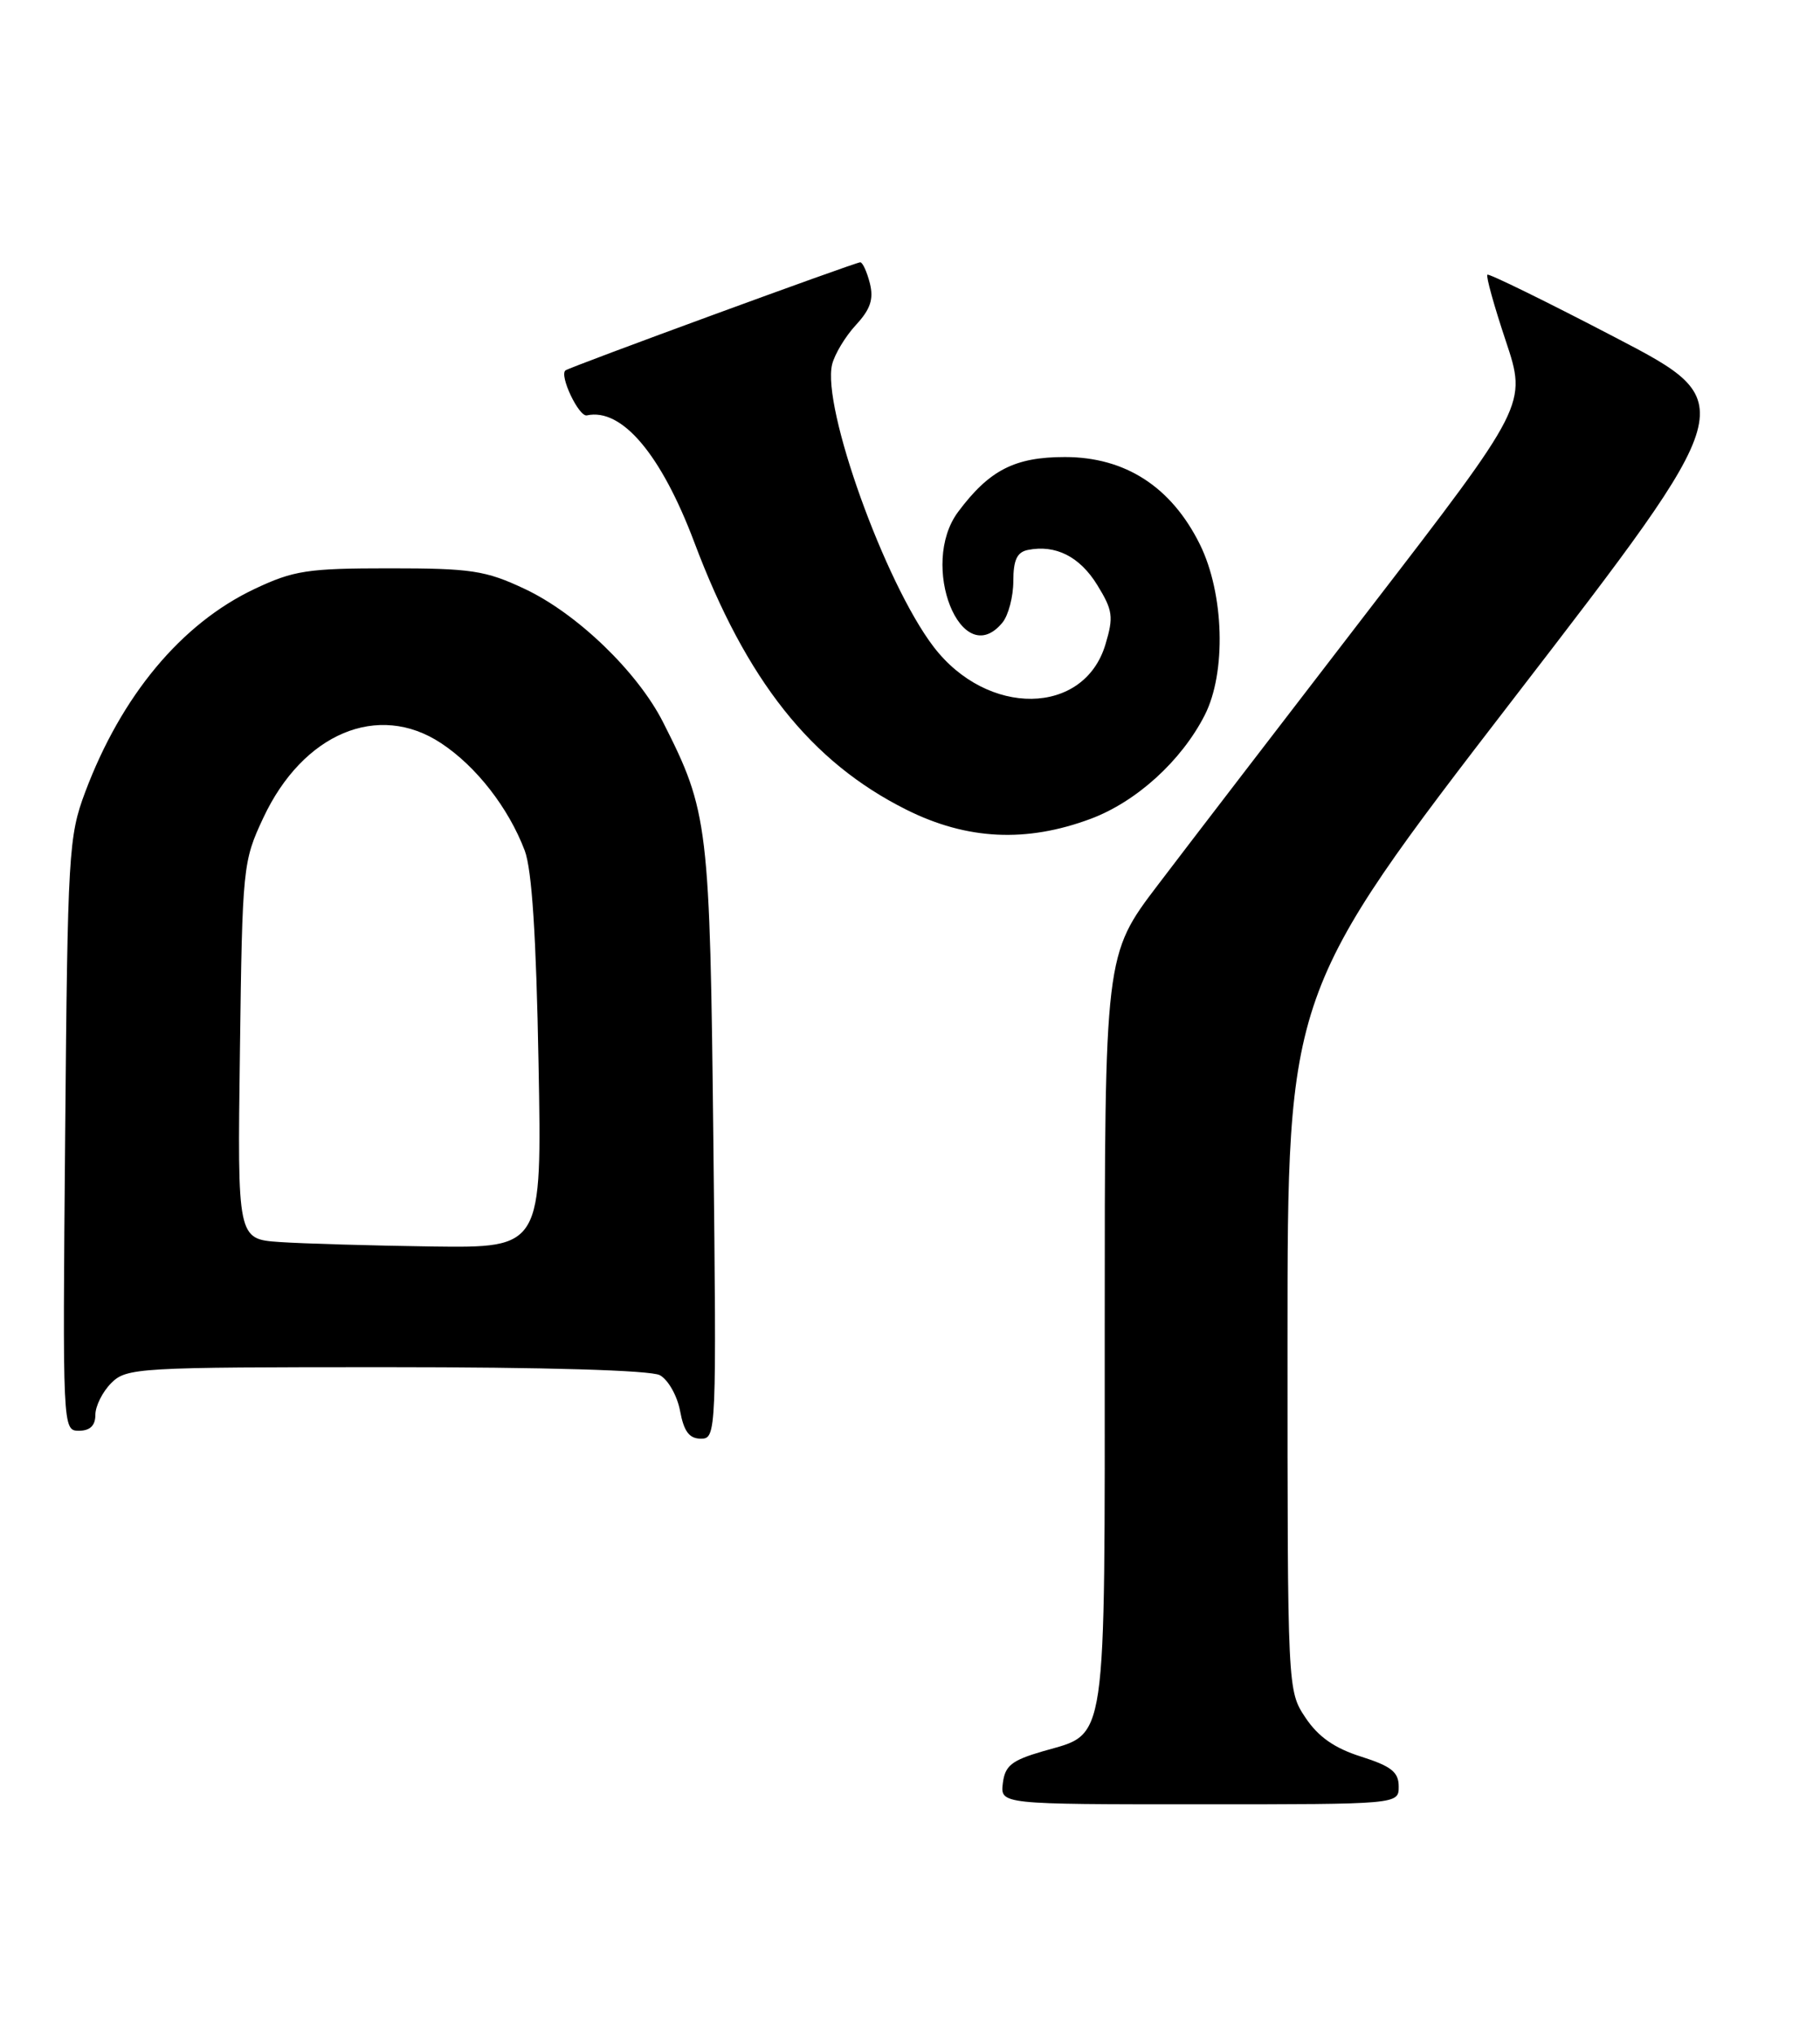 <?xml version="1.0" encoding="UTF-8" standalone="no"?>
<!DOCTYPE svg PUBLIC "-//W3C//DTD SVG 1.1//EN" "http://www.w3.org/Graphics/SVG/1.1/DTD/svg11.dtd" >
<svg xmlns="http://www.w3.org/2000/svg" xmlns:xlink="http://www.w3.org/1999/xlink" version="1.1" viewBox="0 0 229 256">
 <g >
 <path fill="currentColor"
d=" M 175.99 224.75 C 175.99 222.95 175.05 222.20 171.26 221.00 C 167.91 219.94 165.87 218.51 164.26 216.10 C 162.00 212.70 162.00 212.70 162.00 168.77 C 162.00 124.84 162.00 124.84 190.54 87.77 C 219.08 50.71 219.08 50.71 203.29 42.48 C 194.61 37.95 187.34 34.39 187.15 34.56 C 186.95 34.73 187.99 38.48 189.46 42.88 C 192.13 50.89 192.13 50.89 172.26 76.70 C 161.34 90.89 149.38 106.47 145.70 111.32 C 139.00 120.13 139.00 120.13 139.00 167.34 C 139.00 220.62 139.39 217.95 131.21 220.33 C 127.29 221.47 126.45 222.14 126.18 224.35 C 125.87 227.00 125.87 227.00 150.93 227.00 C 176.00 227.00 176.00 227.00 175.99 224.75 Z  M 89.76 143.75 C 89.32 103.64 89.14 102.14 83.44 90.88 C 80.22 84.52 72.59 77.17 66.00 74.08 C 61.09 71.77 59.28 71.50 49.00 71.50 C 38.68 71.50 36.94 71.77 32.00 74.11 C 22.81 78.47 15.28 87.51 10.72 99.65 C 8.63 105.22 8.51 107.27 8.20 142.75 C 7.87 179.83 7.88 180.00 9.93 180.00 C 11.33 180.00 12.00 179.35 12.00 178.00 C 12.00 176.90 12.90 175.10 14.00 174.00 C 15.92 172.08 17.33 172.00 48.57 172.00 C 68.62 172.00 81.86 172.39 83.02 173.01 C 84.06 173.57 85.21 175.59 85.57 177.51 C 86.05 180.10 86.73 181.00 88.20 181.00 C 90.13 181.00 90.16 180.30 89.76 143.75 Z  M 137.25 103.01 C 142.99 100.86 148.64 95.73 151.57 90.00 C 154.32 84.64 154.04 74.67 150.96 68.46 C 147.37 61.24 141.58 57.50 133.99 57.50 C 127.68 57.50 124.48 59.14 120.56 64.39 C 115.58 71.06 120.97 84.59 126.13 78.33 C 126.88 77.42 127.50 75.06 127.50 73.11 C 127.50 70.46 127.97 69.46 129.33 69.19 C 132.82 68.49 135.85 70.02 138.05 73.58 C 140.02 76.78 140.14 77.59 139.09 81.08 C 136.40 90.07 124.23 90.23 117.46 81.36 C 111.33 73.33 103.40 51.24 104.70 45.85 C 105.02 44.56 106.36 42.33 107.69 40.89 C 109.52 38.91 109.95 37.64 109.45 35.64 C 109.08 34.19 108.54 33.00 108.24 33.00 C 107.62 33.00 71.69 46.17 71.15 46.60 C 70.34 47.23 72.84 52.48 73.84 52.26 C 78.24 51.30 83.19 57.15 87.37 68.25 C 93.90 85.61 102.04 95.87 114.05 101.87 C 121.67 105.68 129.14 106.04 137.25 103.01 Z  M 35.19 156.26 C 29.87 155.89 29.87 155.89 30.19 132.20 C 30.49 109.02 30.56 108.38 33.13 102.89 C 38.12 92.25 47.59 88.27 55.50 93.50 C 59.92 96.41 63.98 101.63 66.02 107.00 C 66.93 109.40 67.47 117.80 67.76 133.75 C 68.19 157.00 68.19 157.00 54.34 156.82 C 46.73 156.71 38.11 156.46 35.19 156.26 Z "/>
</g>
</svg>